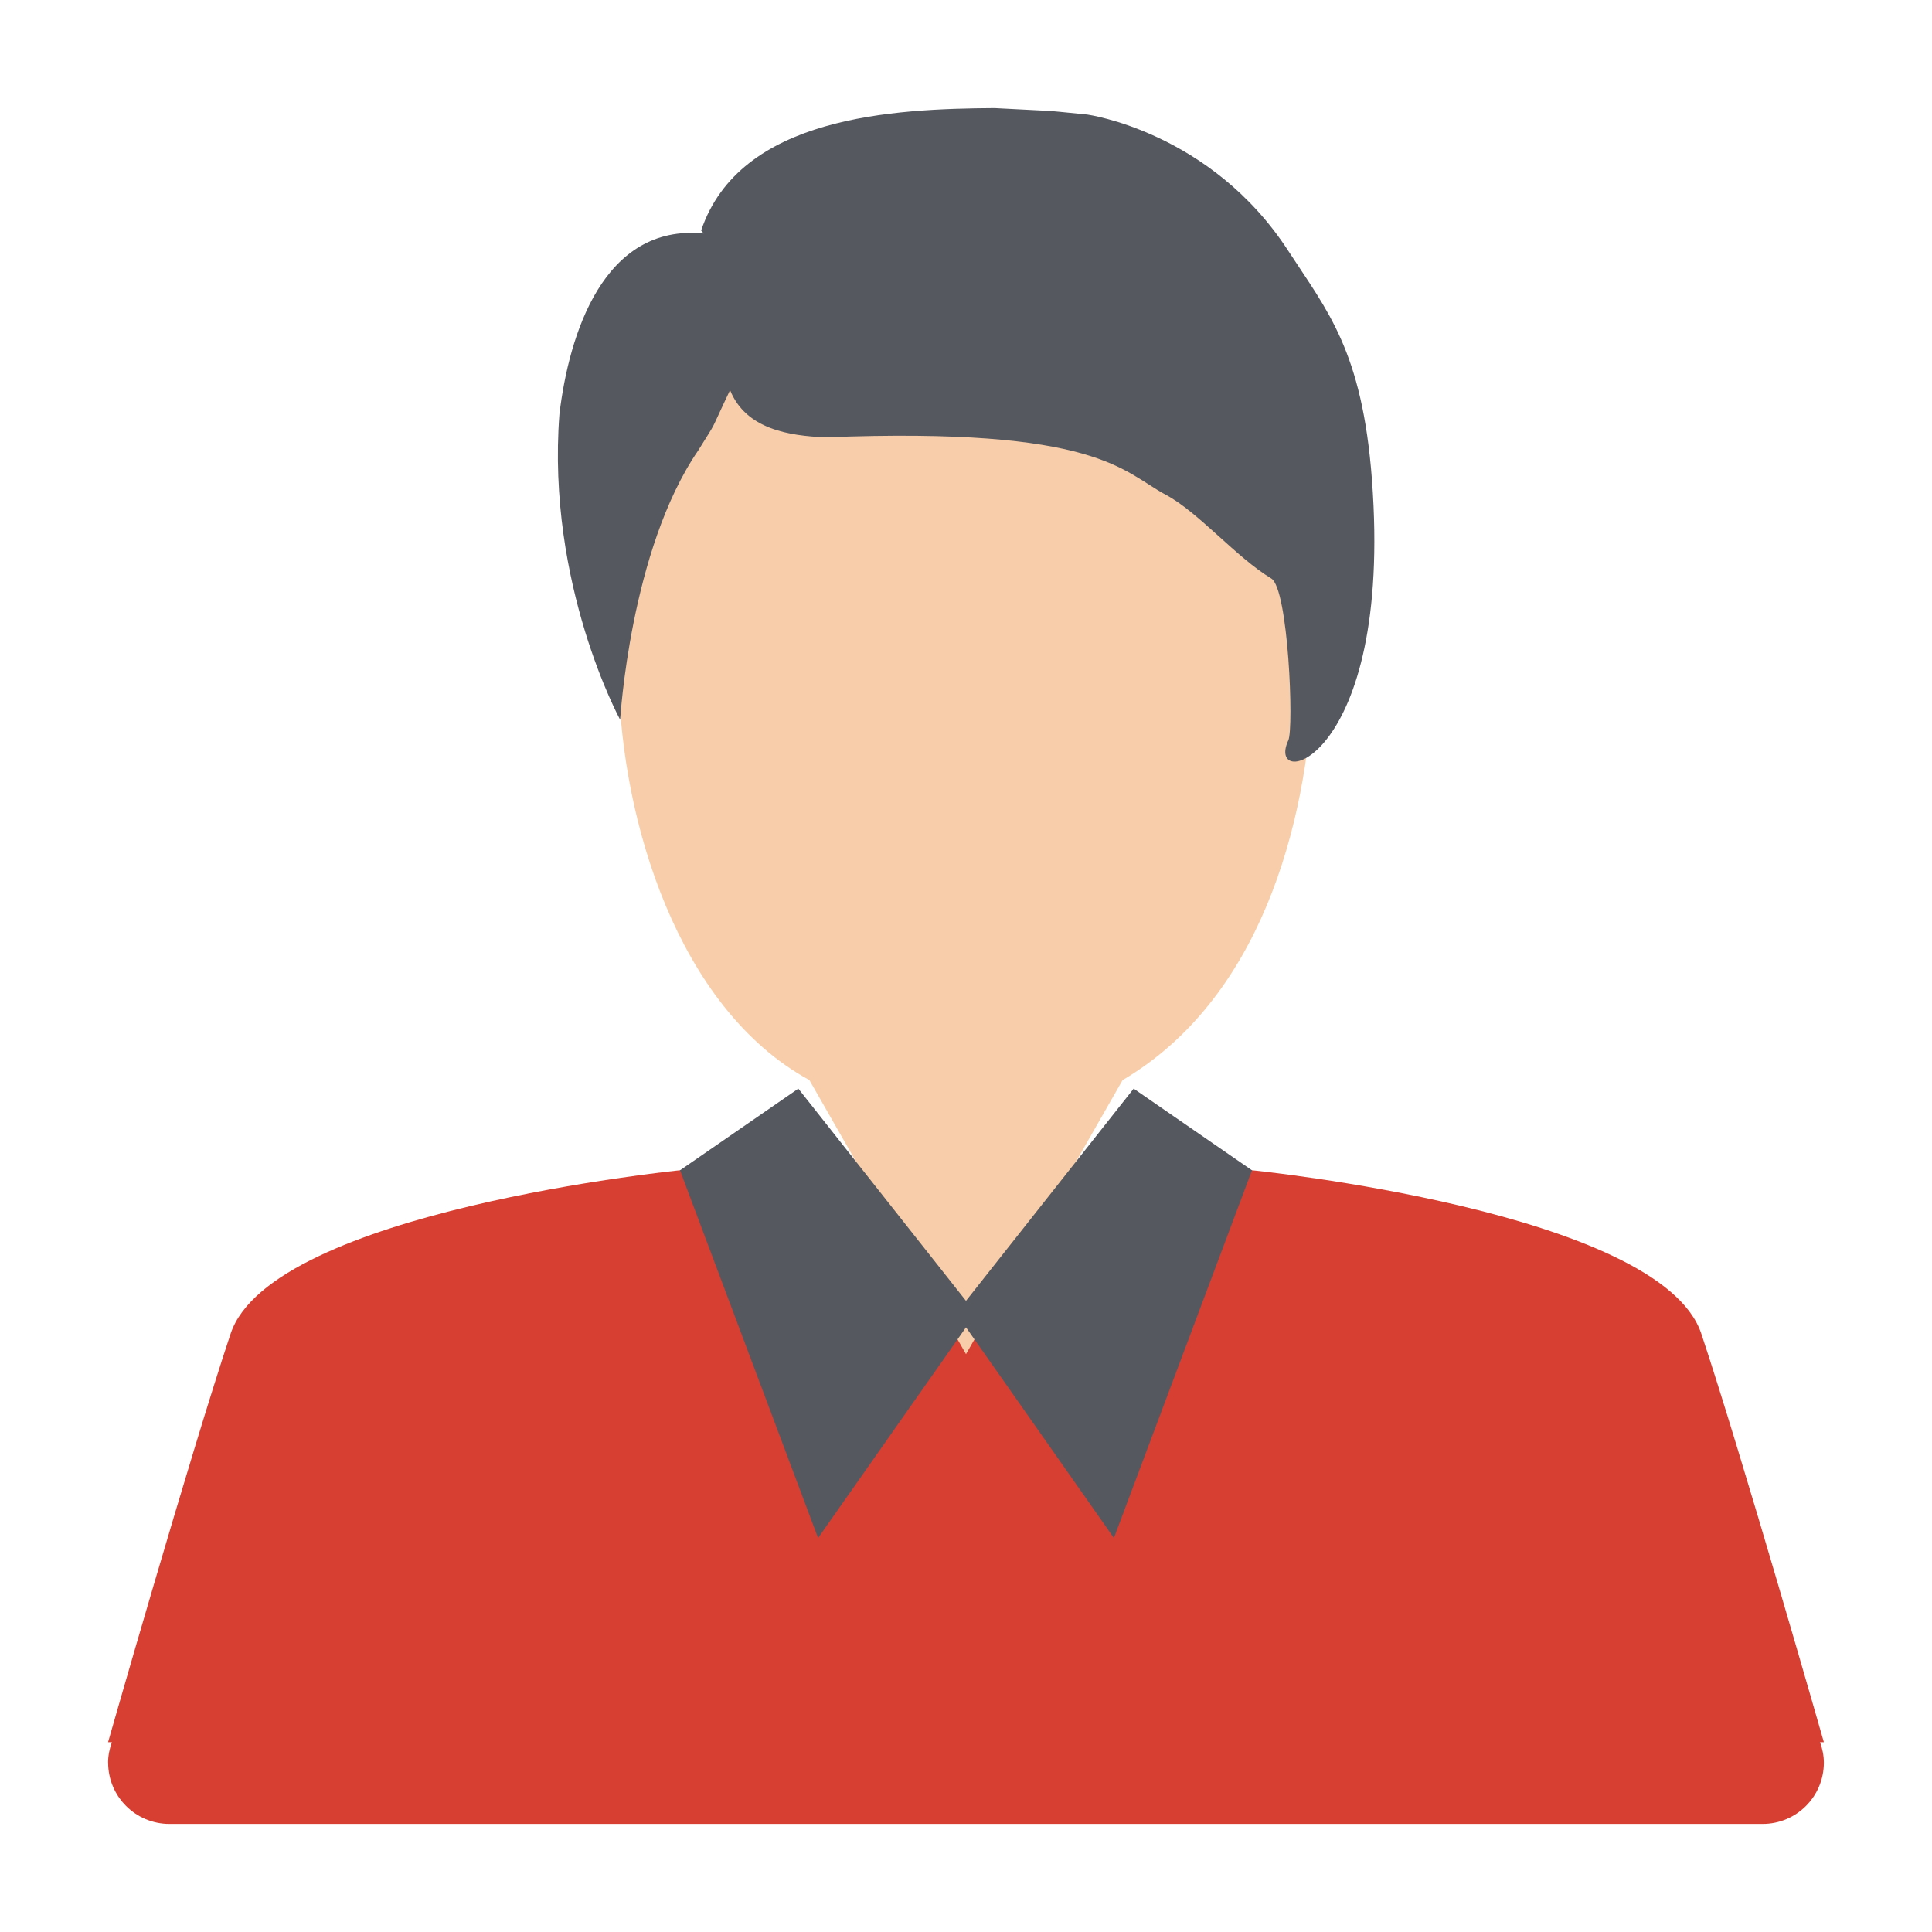 <?xml version="1.0" encoding="utf-8"?>
<!-- Generated by IcoMoon.io -->
<!DOCTYPE svg PUBLIC "-//W3C//DTD SVG 1.1//EN" "http://www.w3.org/Graphics/SVG/1.1/DTD/svg11.dtd">
<svg version="1.1" xmlns="http://www.w3.org/2000/svg" xmlns:xlink="http://www.w3.org/1999/xlink" width="32" height="32" viewBox="0 0 32 32">
<path fill="#d63f31" d="M1.791 29.195c0 0.561 0.455 1.015 1.015 1.015h26.388c0.561 0 1.015-0.454 1.015-1.015 0-0.119-0.025-0.232-0.063-0.339h0.063s-1.353-4.736-2.030-6.766c-0.677-2.030-7.443-2.707-7.443-2.707h-9.473s-6.766 0.677-7.443 2.707c-0.677 2.030-2.030 6.766-2.030 6.766h0.063c-0.038 0.107-0.063 0.219-0.063 0.339z"></path>
<path fill="#f8ceaa" d="M16 3.822c-3.177 0-5.751 3.333-5.751 7.443 0.047 2.312 0.969 5.429 3.157 6.625l2.594 4.539 2.594-4.539c2.257-1.331 3.062-4.185 3.157-6.625 0-4.11-2.575-7.443-5.751-7.443z"></path>
<path fill="#565860" d="M13.223 18.031l-1.96 1.353 2.287 6.090 2.45-3.489 2.45 3.489 2.287-6.090-1.96-1.353-2.777 3.515c-0.925-1.172-1.851-2.344-2.777-3.515z"></path>
<path fill="#565860" d="M16.472 1.79c-1.668 0.011-4.219 0.129-4.859 2.028l0.042 0.049c-1.663-0.164-2.231 1.675-2.389 2.99-0.217 2.827 1.006 5.065 1.006 5.065s0.164-2.812 1.289-4.455c0.349-0.562 0.163-0.233 0.531-1.005 0.263 0.649 0.977 0.756 1.579 0.782 4.519-0.177 4.925 0.571 5.64 0.952 0.539 0.287 1.165 1.036 1.745 1.385 0.285 0.171 0.375 2.48 0.283 2.68-0.403 0.869 1.739 0.387 1.385-4.313-0.161-2.141-0.742-2.802-1.385-3.792-1.285-1.979-3.331-2.259-3.331-2.259-0.873-0.086-0.361-0.043-1.536-0.107z"></path>
</svg>
